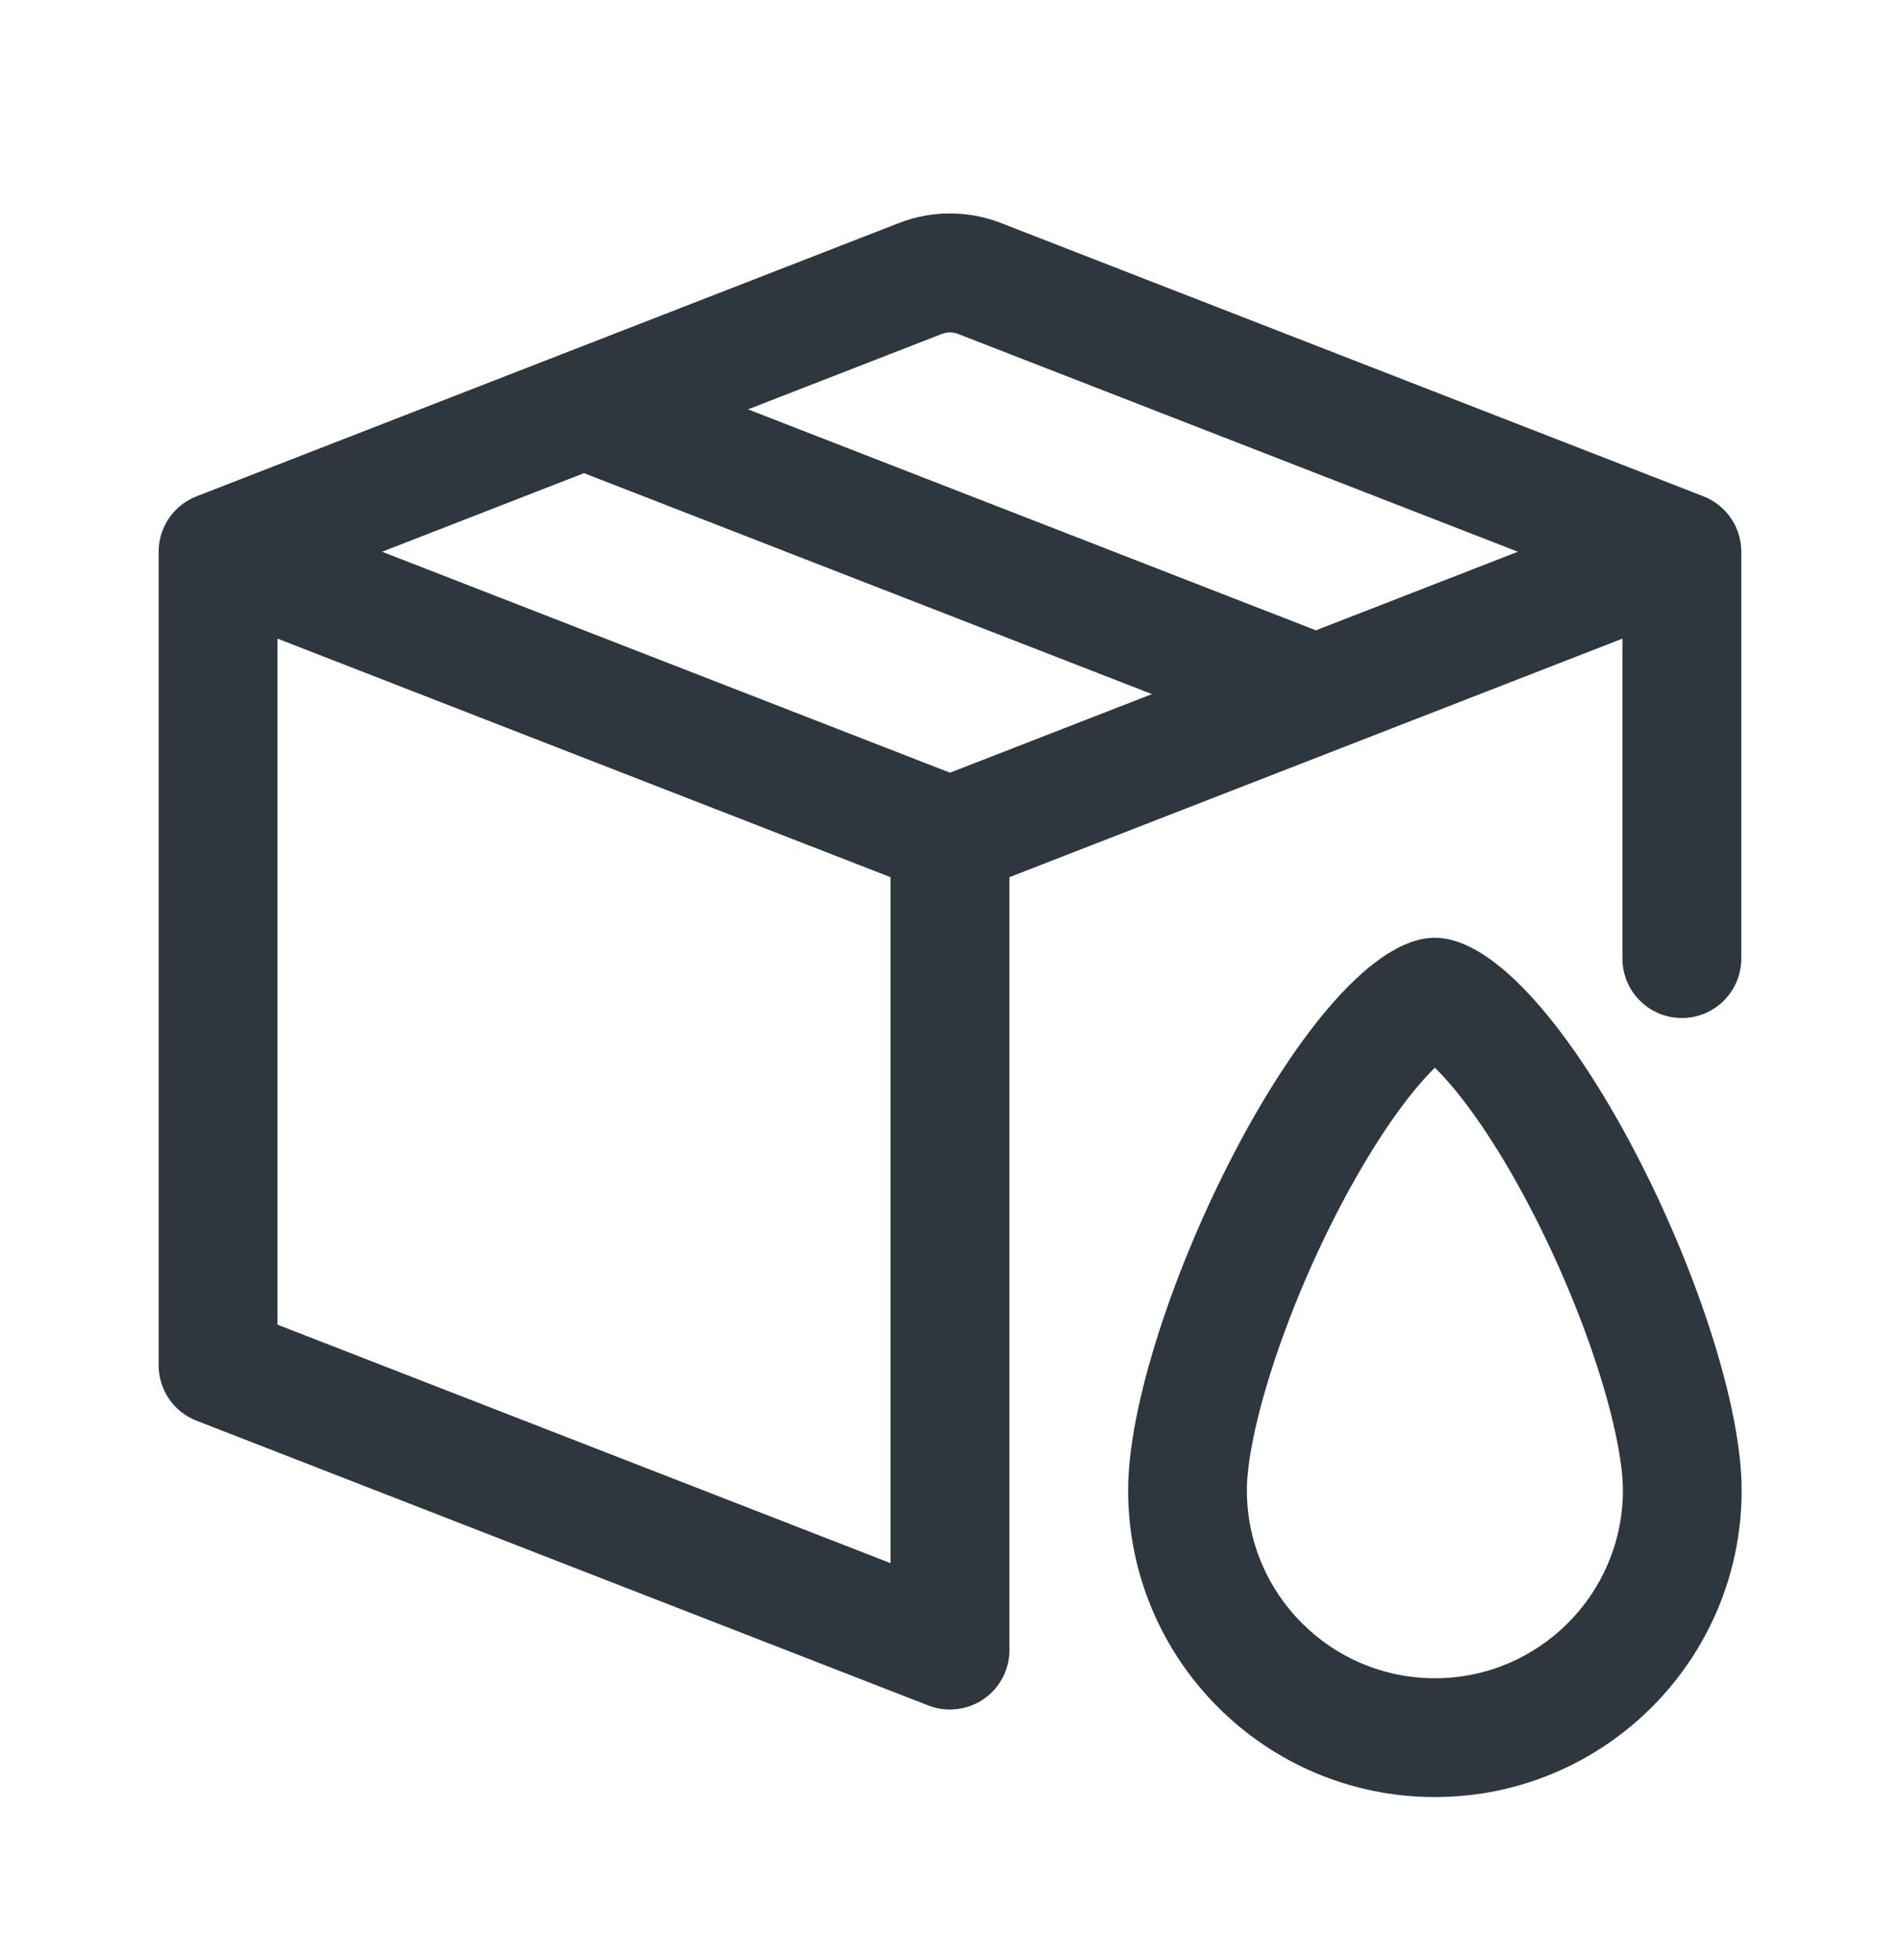 <svg width="32" height="33" viewBox="0 0 32 33" fill="none" xmlns="http://www.w3.org/2000/svg">
<path fill-rule="evenodd" clip-rule="evenodd" d="M15.14 3.755C15.693 3.54 16.306 3.54 16.859 3.755L28.689 8.356C29.074 8.506 29.327 8.876 29.327 9.289V16.138C29.327 16.691 28.879 17.139 28.326 17.139C27.773 17.139 27.325 16.691 27.325 16.138V10.752L17.001 14.768V27.78C17.001 28.111 16.838 28.42 16.565 28.607C16.292 28.793 15.945 28.833 15.637 28.714L3.31 23.919C2.925 23.77 2.672 23.399 2.672 22.986V9.289C2.672 8.876 2.925 8.506 3.31 8.356L15.14 3.755ZM16 13.009L19.401 11.686L9.836 7.966L6.435 9.289L16 13.009ZM4.674 10.752V22.302L14.998 26.317V14.768L4.674 10.752ZM12.598 6.892L22.163 10.612L25.564 9.289L16.133 5.621C16.047 5.588 15.952 5.588 15.866 5.621L12.598 6.892Z" fill="#2D373D"/>
<path fill-rule="evenodd" clip-rule="evenodd" d="M24.166 28.255C25.915 28.255 27.333 26.837 27.333 25.088C27.333 24.676 27.209 23.966 26.912 23.043C26.626 22.152 26.219 21.185 25.754 20.298C25.282 19.399 24.789 18.659 24.356 18.175C24.286 18.097 24.223 18.031 24.166 17.976C24.11 18.031 24.046 18.097 23.977 18.175C23.544 18.659 23.051 19.399 22.579 20.298C22.113 21.185 21.707 22.152 21.421 23.043C21.124 23.966 21 24.676 21 25.088C21 26.837 22.417 28.255 24.166 28.255ZM24.166 30.255C27.02 30.255 29.333 27.942 29.333 25.088C29.333 22.235 26.233 15.788 24.166 15.788C22.1 15.788 19 22.235 19 25.088C19 27.942 21.313 30.255 24.166 30.255Z" fill="#2D373D"/>
</svg>
